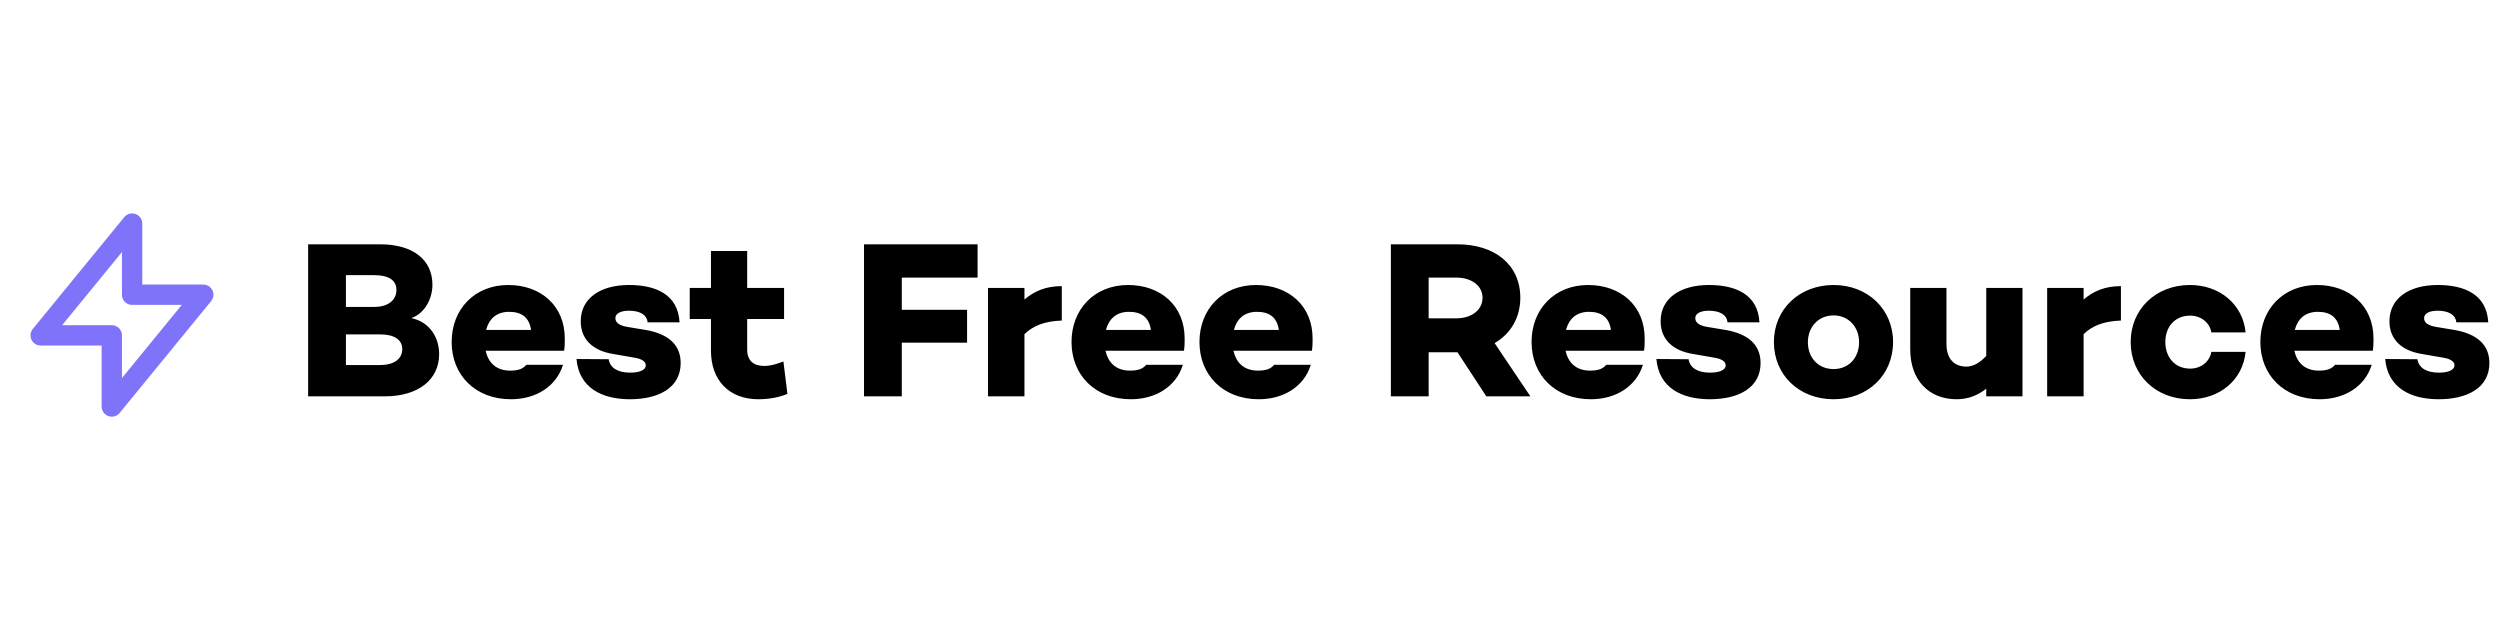 <svg width="246" height="63" viewBox="0 0 246 63" fill="none" xmlns="http://www.w3.org/2000/svg">
<path d="M40.484 31.3C41.782 30.838 42.552 29.408 42.552 28.022C42.552 25.58 40.66 24.04 37.404 24.04H30.32V39H37.844C41.21 39 43.212 37.328 43.212 34.842C43.212 33.236 42.31 31.696 40.484 31.3ZM36.832 27.076C38.262 27.076 39.01 27.582 39.01 28.528C39.01 29.496 38.24 30.2 36.832 30.2H34.038V27.076H36.832ZM37.36 35.92H34.038V32.906H37.426C38.812 32.906 39.582 33.434 39.582 34.358C39.582 35.238 38.9 35.92 37.36 35.92ZM55.575 33.302C55.575 30.068 53.199 28.044 50.009 28.044C46.709 28.044 44.443 30.42 44.443 33.654C44.443 36.91 46.775 39.286 50.273 39.286C52.781 39.286 54.761 37.988 55.399 35.898H51.791C51.461 36.294 50.999 36.47 50.207 36.47C48.755 36.47 48.029 35.612 47.787 34.512H55.509C55.575 34.094 55.575 33.72 55.575 33.302ZM50.097 30.684C51.307 30.684 52.077 31.212 52.253 32.466H47.831C48.117 31.388 48.843 30.684 50.097 30.684ZM59.894 35.348L56.726 35.326C56.968 38.164 59.234 39.286 61.984 39.286C64.778 39.286 66.978 38.186 66.978 35.722C66.978 33.83 65.636 32.862 63.656 32.488L61.676 32.158C60.818 32.004 60.554 31.674 60.554 31.3C60.554 30.904 60.972 30.574 61.896 30.574C62.886 30.574 63.656 30.926 63.722 31.718H66.868C66.714 28.902 64.426 28.044 61.896 28.044C59.058 28.044 57.144 29.364 57.144 31.608C57.144 33.478 58.442 34.512 60.268 34.82L62.424 35.194C63.128 35.304 63.546 35.568 63.546 35.942C63.546 36.404 62.952 36.668 62.006 36.668C60.884 36.668 60.048 36.272 59.894 35.348ZM77.087 35.568C76.449 35.81 75.877 36.008 75.195 36.008C74.161 36.008 73.523 35.502 73.523 34.402V31.388H77.153V28.33H73.523V24.7H69.959V28.33H67.869V31.388H69.959V34.512C69.959 37.394 71.719 39.286 74.623 39.286C75.239 39.286 76.383 39.22 77.483 38.758L77.087 35.568ZM96.195 27.318V24.04H85.019V39H88.737V33.72H95.161V30.486H88.737V27.318H96.195ZM104.48 28.154C102.896 28.154 101.752 28.66 100.806 29.474V28.33H97.22V39H100.806V32.884C101.642 32.07 102.742 31.608 104.48 31.542V28.154ZM116.569 33.302C116.569 30.068 114.193 28.044 111.003 28.044C107.703 28.044 105.437 30.42 105.437 33.654C105.437 36.91 107.769 39.286 111.267 39.286C113.775 39.286 115.755 37.988 116.393 35.898H112.785C112.455 36.294 111.993 36.47 111.201 36.47C109.749 36.47 109.023 35.612 108.781 34.512H116.503C116.569 34.094 116.569 33.72 116.569 33.302ZM111.091 30.684C112.301 30.684 113.071 31.212 113.247 32.466H108.825C109.111 31.388 109.837 30.684 111.091 30.684ZM129.159 33.302C129.159 30.068 126.783 28.044 123.593 28.044C120.293 28.044 118.027 30.42 118.027 33.654C118.027 36.91 120.359 39.286 123.857 39.286C126.365 39.286 128.345 37.988 128.983 35.898H125.375C125.045 36.294 124.583 36.47 123.791 36.47C122.339 36.47 121.613 35.612 121.371 34.512H129.093C129.159 34.094 129.159 33.72 129.159 33.302ZM123.681 30.684C124.891 30.684 125.661 31.212 125.837 32.466H121.415C121.701 31.388 122.427 30.684 123.681 30.684ZM150.589 39L147.069 33.764C148.653 32.84 149.599 31.256 149.599 29.298C149.599 26.064 147.113 24.04 143.395 24.04H136.861V39H140.579V34.666H143.395H143.417L146.255 39H150.589ZM140.579 27.318H143.329C144.759 27.318 145.881 28.088 145.881 29.298C145.881 30.53 144.759 31.322 143.329 31.322H140.579V27.318ZM161.837 33.302C161.837 30.068 159.461 28.044 156.271 28.044C152.971 28.044 150.705 30.42 150.705 33.654C150.705 36.91 153.037 39.286 156.535 39.286C159.043 39.286 161.023 37.988 161.661 35.898H158.053C157.723 36.294 157.261 36.47 156.469 36.47C155.017 36.47 154.291 35.612 154.049 34.512H161.771C161.837 34.094 161.837 33.72 161.837 33.302ZM156.359 30.684C157.569 30.684 158.339 31.212 158.515 32.466H154.093C154.379 31.388 155.105 30.684 156.359 30.684ZM166.156 35.348L162.988 35.326C163.23 38.164 165.496 39.286 168.246 39.286C171.04 39.286 173.24 38.186 173.24 35.722C173.24 33.83 171.898 32.862 169.918 32.488L167.938 32.158C167.08 32.004 166.816 31.674 166.816 31.3C166.816 30.904 167.234 30.574 168.158 30.574C169.148 30.574 169.918 30.926 169.984 31.718H173.13C172.976 28.902 170.688 28.044 168.158 28.044C165.32 28.044 163.406 29.364 163.406 31.608C163.406 33.478 164.704 34.512 166.53 34.82L168.686 35.194C169.39 35.304 169.808 35.568 169.808 35.942C169.808 36.404 169.214 36.668 168.268 36.668C167.146 36.668 166.31 36.272 166.156 35.348ZM180.426 28.044C177.038 28.044 174.552 30.442 174.552 33.654C174.552 36.91 177.038 39.286 180.426 39.286C183.792 39.286 186.278 36.91 186.278 33.654C186.278 30.442 183.792 28.044 180.426 28.044ZM180.426 36.316C178.908 36.316 177.896 35.194 177.896 33.676C177.896 32.202 178.908 31.036 180.426 31.036C181.922 31.036 182.934 32.202 182.934 33.676C182.934 35.194 181.922 36.316 180.426 36.316ZM195.447 28.33V35.018C194.831 35.7 194.149 36.074 193.489 36.074C192.323 36.074 191.531 35.348 191.531 33.83V28.33H187.967V34.38C187.967 37.416 189.815 39.286 192.521 39.286C193.665 39.286 194.589 38.912 195.447 38.252V39H199.011V28.33H195.447ZM208.7 28.154C207.116 28.154 205.972 28.66 205.026 29.474V28.33H201.44V39H205.026V32.884C205.862 32.07 206.962 31.608 208.7 31.542V28.154ZM215.51 36.272C213.97 36.272 213.068 35.106 213.068 33.654C213.068 32.202 213.97 31.058 215.51 31.058C216.588 31.058 217.424 31.74 217.6 32.708H220.966C220.702 29.958 218.436 28.044 215.488 28.044C212.144 28.044 209.658 30.42 209.658 33.654C209.658 36.91 212.144 39.286 215.488 39.286C218.436 39.286 220.702 37.372 220.966 34.622H217.6C217.424 35.59 216.588 36.272 215.51 36.272ZM233.551 33.302C233.551 30.068 231.175 28.044 227.985 28.044C224.685 28.044 222.419 30.42 222.419 33.654C222.419 36.91 224.751 39.286 228.249 39.286C230.757 39.286 232.737 37.988 233.375 35.898H229.767C229.437 36.294 228.975 36.47 228.183 36.47C226.731 36.47 226.005 35.612 225.763 34.512H233.485C233.551 34.094 233.551 33.72 233.551 33.302ZM228.073 30.684C229.283 30.684 230.053 31.212 230.229 32.466H225.807C226.093 31.388 226.819 30.684 228.073 30.684ZM237.871 35.348L234.703 35.326C234.945 38.164 237.211 39.286 239.961 39.286C242.755 39.286 244.955 38.186 244.955 35.722C244.955 33.83 243.613 32.862 241.633 32.488L239.653 32.158C238.795 32.004 238.531 31.674 238.531 31.3C238.531 30.904 238.949 30.574 239.873 30.574C240.863 30.574 241.633 30.926 241.699 31.718H244.845C244.691 28.902 242.403 28.044 239.873 28.044C237.035 28.044 235.121 29.364 235.121 31.608C235.121 33.478 236.419 34.512 238.245 34.82L240.401 35.194C241.105 35.304 241.523 35.568 241.523 35.942C241.523 36.404 240.929 36.668 239.983 36.668C238.861 36.668 238.025 36.272 237.871 35.348Z" fill="black"/>
<path d="M13 29V22L4 33H11V40L20 29H13Z" stroke="#7E73F9" stroke-width="2" stroke-linecap="round" stroke-linejoin="round"/>
</svg>
